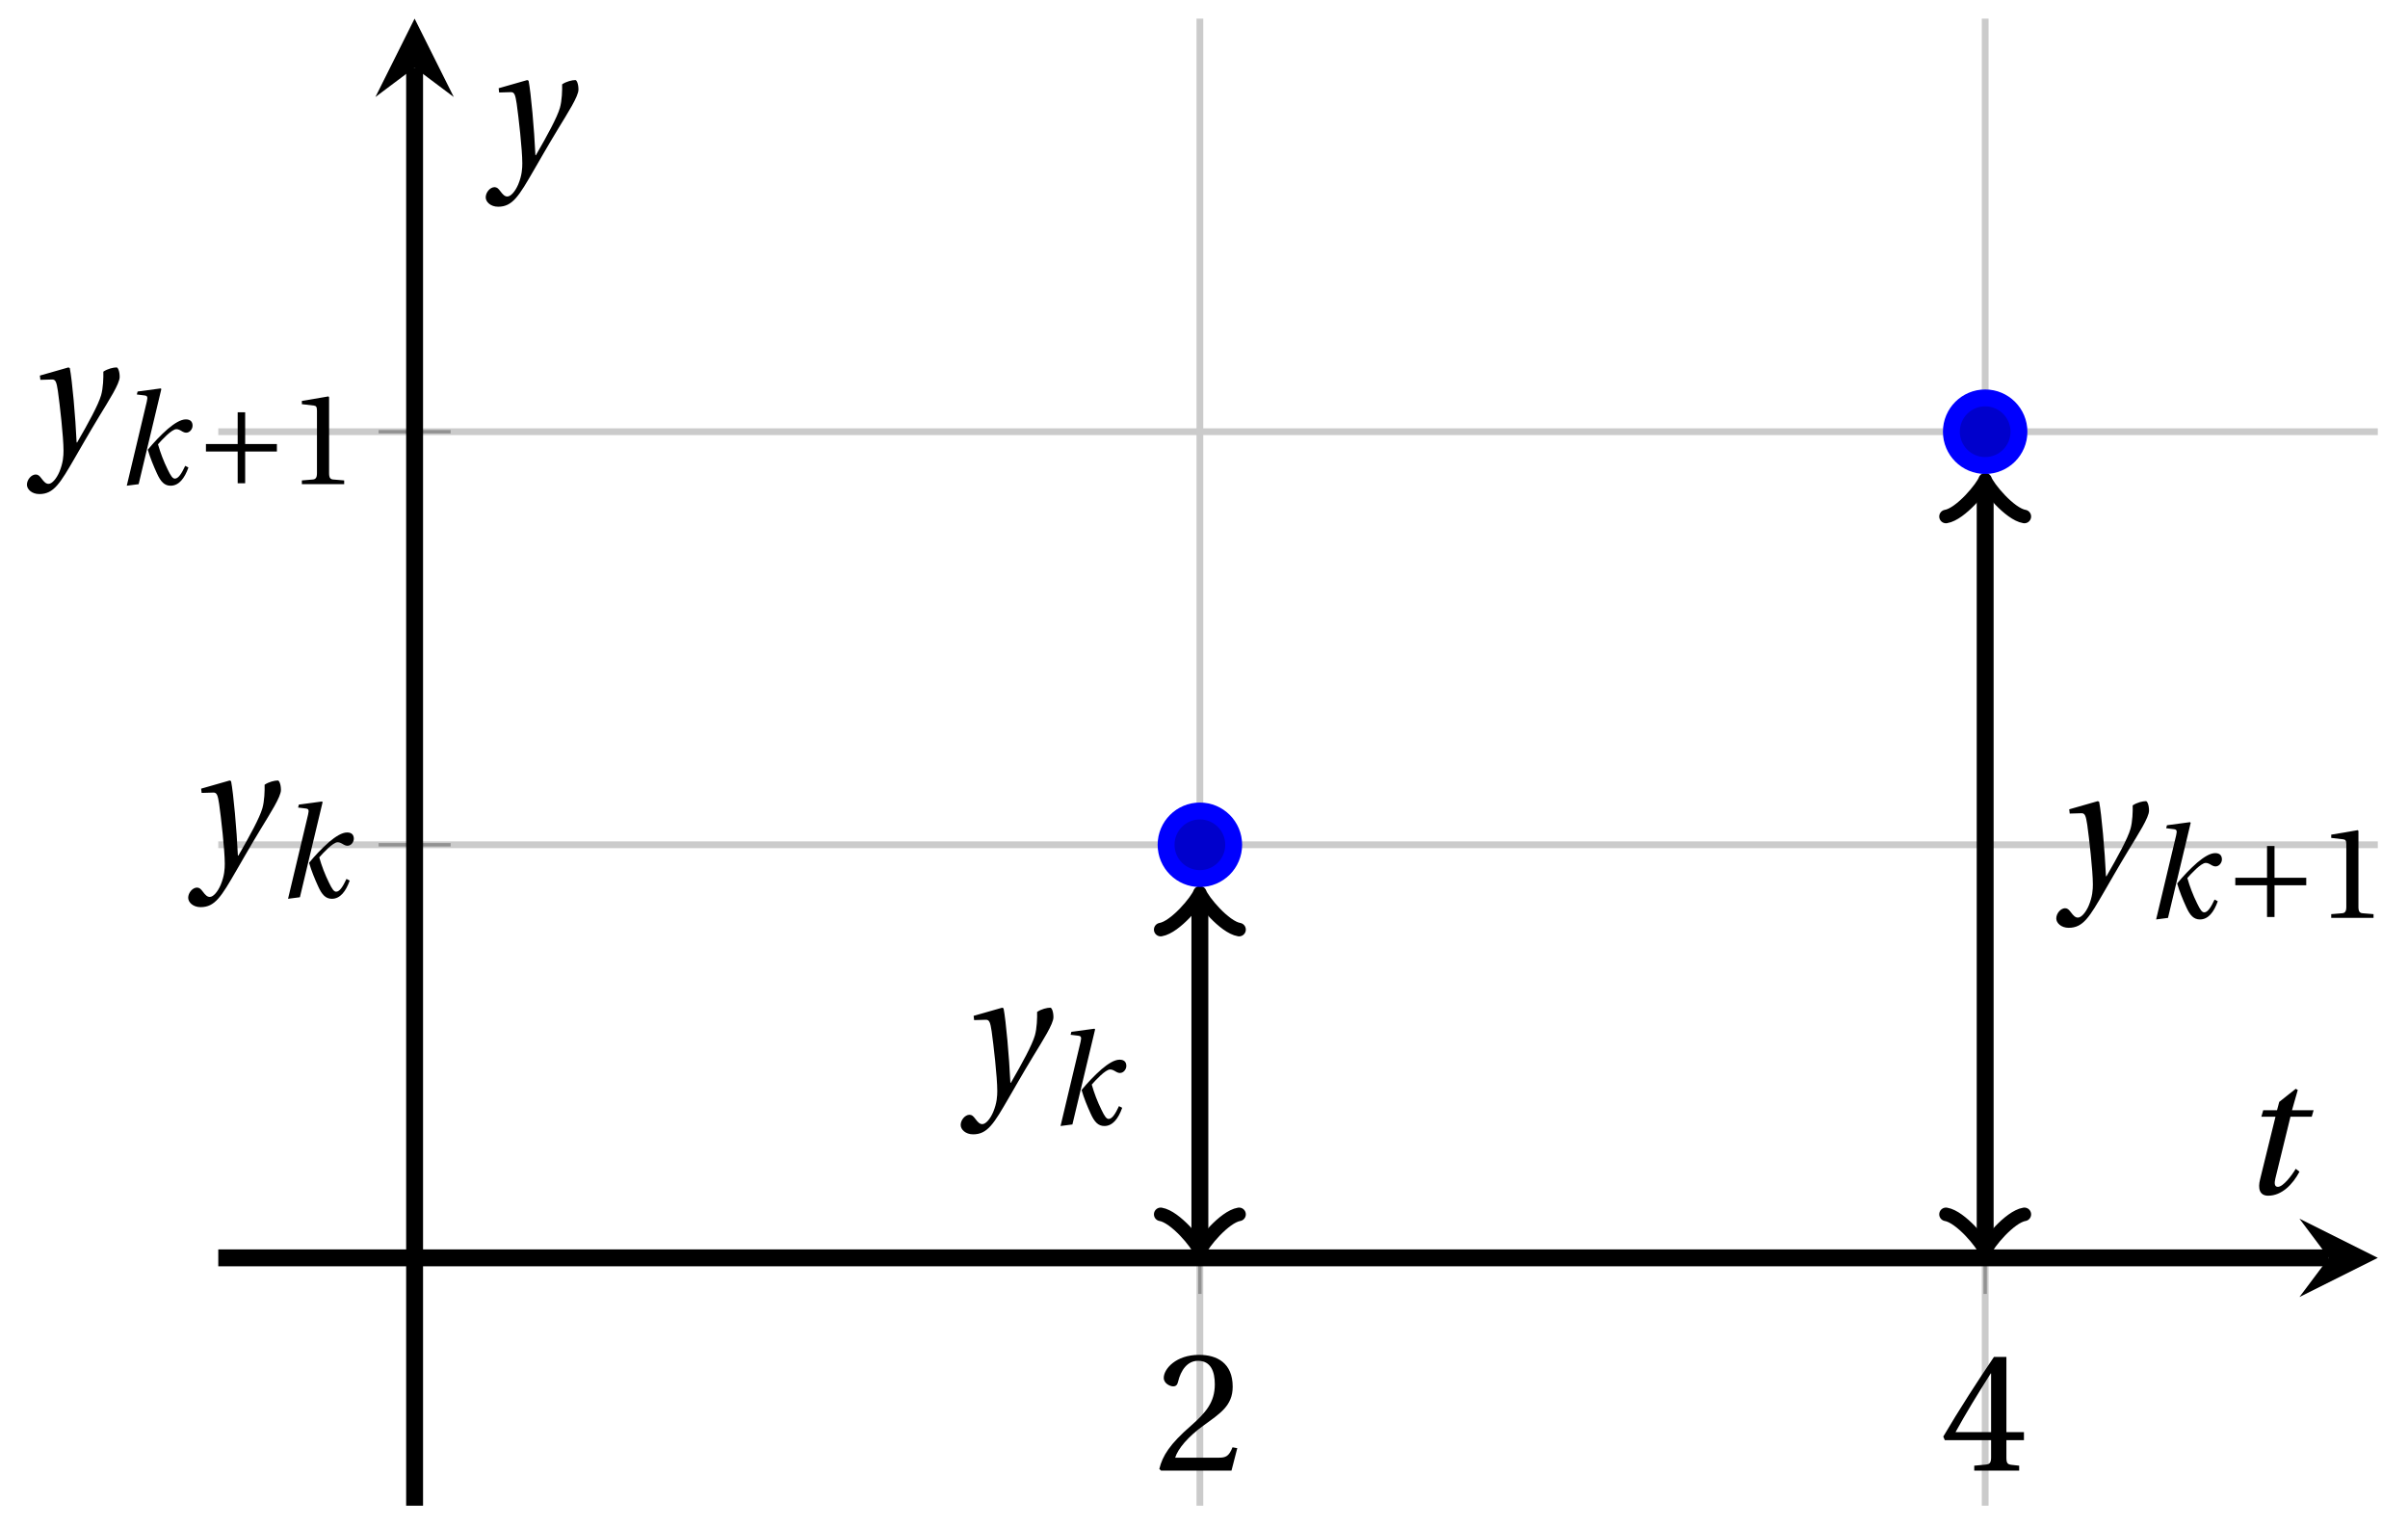 <svg xmlns="http://www.w3.org/2000/svg" xmlns:xlink="http://www.w3.org/1999/xlink" version="1.1" width="142" height="90" viewBox="0 0 142 90">
<defs>
<path id="font_1_2" d="M.485 .132 .457 .137C.436 .083 .416 .076 .376 .076H.12C.136 .128 .195 .199 .288 .266 .384 .336 .458 .381 .458 .493 .458 .632 .366 .68 .261 .68 .124 .68 .053 .597 .053 .545 .053 .511 .091 .495 .108 .495 .126 .495 .133 .505 .137 .522 .153 .59 .192 .645 .254 .645 .331 .645 .353 .58 .353 .507 .353 .4 .299 .34 .212 .263 .089 .156 .046 .088 .027 .01L.037 0H.451L.485 .132Z"/>
<path id="font_1_3" d="M.3 .179V.077C.3 .043 .289 .037 .265 .035L.201 .029V0H.465V.029L.42 .034C.397 .037 .39 .043 .39 .077V.179H.493V.226H.39V.668H.317C.223 .53 .111 .356 .019 .2L.028 .179H.3M.091 .226C.151 .335 .221 .45 .298 .571H.3V.226H.091Z"/>
<path id="font_2_3" d="M.071 .454 .074 .429 .142 .431C.164 .432 .169 .415 .177 .363 .188 .285 .21 .093 .21 .013 .21-.017 .208-.058 .186-.111 .168-.153 .142-.182 .122-.182 .107-.182 .096-.171 .081-.151 .069-.135 .061-.127 .046-.127 .02-.128-.005-.158-.005-.187-.005-.214 .024-.242 .068-.242 .153-.242 .19-.179 .278-.027 .298 .007 .358 .113 .42 .215 .477 .309 .54 .406 .54 .446 .54 .481 .529 .502 .522 .502 .503 .502 .469 .494 .444 .477 .445 .442 .443 .381 .431 .339 .415 .283 .356 .175 .29 .061H.287C.28 .214 .261 .425 .247 .498L.239 .502 .071 .454Z"/>
<path id="font_2_1" d="M.184 0 .36 .737 .355 .742 .176 .718 .17 .695 .227 .688C.252 .685 .256 .678 .247 .639L.092-.012 .184 0M.55 .502C.51 .502 .461 .471 .41 .428 .354 .379 .302 .324 .255 .267 .274 .203 .298 .144 .326 .083 .355 .019 .384-.012 .432-.012 .496-.012 .54 .045 .57 .129L.545 .142C.517 .082 .492 .043 .465 .043 .448 .043 .434 .062 .409 .114 .378 .177 .353 .242 .334 .309 .362 .341 .44 .426 .476 .426 .491 .426 .502 .421 .525 .407 .532 .403 .542 .399 .553 .399 .581 .399 .602 .428 .602 .453 .602 .48 .589 .502 .55 .502Z"/>
<path id="font_3_1" d="M.085 .311V.253H.331V.007H.389V.253H.635V.311H.389V.557H.331V.311H.085Z"/>
<path id="font_1_1" d="M.437 0V.029L.353 .036C.332 .038 .32 .046 .32 .085V.674L.315 .68 .109 .645V.62L.202 .609C.219 .607 .226 .599 .226 .57V.085C.226 .066 .223 .054 .217 .047 .212 .04 .204 .037 .193 .036L.109 .029V0H.437Z"/>
<clipPath id="clip_4">
<path transform="matrix(1,0,0,-1,12.872,88.772)" d="M0 0H127.348V87.673H0Z"/>
</clipPath>
<path id="font_2_2" d="M.428 .452 .439 .49H.312L.346 .609 .334 .616 .237 .539 .224 .49H.143L.132 .452H.215L.125 .086C.11 .029 .122-.012 .172-.012 .252-.012 .316 .054 .356 .129L.334 .146C.311 .107 .26 .04 .229 .04 .208 .04 .208 .063 .214 .088L.303 .452H.428Z"/>
</defs>
<path transform="matrix(1,0,0,-1,12.872,88.772)" stroke-width=".399" stroke-linecap="butt" stroke-miterlimit="10" stroke-linejoin="miter" fill="none" stroke="#cbcbcb" d="M57.885 0V87.673M104.194 0V87.673"/>
<path transform="matrix(1,0,0,-1,12.872,88.772)" stroke-width=".399" stroke-linecap="butt" stroke-miterlimit="10" stroke-linejoin="miter" fill="none" stroke="#cbcbcb" d="M0 38.966H127.348M0 63.319H127.348"/>
<path transform="matrix(1,0,0,-1,12.872,88.772)" stroke-width=".199" stroke-linecap="butt" stroke-miterlimit="10" stroke-linejoin="miter" fill="none" stroke="#929292" d="M57.885 12.486V16.738M104.194 12.486V16.738"/>
<path transform="matrix(1,0,0,-1,12.872,88.772)" stroke-width=".199" stroke-linecap="butt" stroke-miterlimit="10" stroke-linejoin="miter" fill="none" stroke="#929292" d="M9.451 38.966H13.703M9.451 63.319H13.703"/>
<path transform="matrix(1,0,0,-1,12.872,88.772)" stroke-width=".996" stroke-linecap="butt" stroke-miterlimit="10" stroke-linejoin="miter" fill="none" stroke="#000000" d="M0 14.612H124.459"/>
<path transform="matrix(1,0,0,-1,137.331,74.16)" d="M2.889 0-1.734 2.311 0 0-1.734-2.311"/>
<path transform="matrix(1,0,0,-1,12.872,88.772)" stroke-width=".996" stroke-linecap="butt" stroke-miterlimit="10" stroke-linejoin="miter" fill="none" stroke="#000000" d="M11.577 0V84.784"/>
<path transform="matrix(0,-1,-1,-0,24.449,3.986)" d="M2.889 0-1.734 2.311 0 0-1.734-2.311"/>
<use data-text="2" xlink:href="#font_1_2" transform="matrix(10.036,0,0,-10.037,68.095,86.704)"/>
<use data-text="4" xlink:href="#font_1_3" transform="matrix(10.036,0,0,-10.037,114.404,86.704)"/>
<use data-text="y" xlink:href="#font_2_3" transform="matrix(10.036,0,0,-10.037,11.148,51.054)"/>
<use data-text="k" xlink:href="#font_2_1" transform="matrix(7.607,0,0,-7.608,16.286,52.899)"/>
<use data-text="y" xlink:href="#font_2_3" transform="matrix(10.036,0,0,-10.037,1.638,26.7)"/>
<use data-text="k" xlink:href="#font_2_1" transform="matrix(7.607,0,0,-7.608,6.776,28.545)"/>
<use data-text="+" xlink:href="#font_3_1" transform="matrix(7.607,0,0,-7.608,11.498,28.545)"/>
<use data-text="1" xlink:href="#font_1_1" transform="matrix(7.607,0,0,-7.608,16.972,28.545)"/>
<g clip-path="url(#clip_4)">
<path transform="matrix(1,0,0,-1,12.872,88.772)" stroke-width=".996" stroke-linecap="butt" stroke-miterlimit="10" stroke-linejoin="miter" fill="none" stroke="#000000" d="M57.885 15.444V35.698"/>
<path transform="matrix(0,1,1,0,70.757,73.328)" stroke-width=".797" stroke-linecap="round" stroke-linejoin="round" fill="none" stroke="#000000" d="M-1.734 2.311C-1.589 1.445 0 .144 .433 0 0-.144-1.589-1.445-1.734-2.311"/>
<path transform="matrix(0,-1,-1,-0,70.757,53.073)" stroke-width=".797" stroke-linecap="round" stroke-linejoin="round" fill="none" stroke="#000000" d="M-1.734 2.311C-1.589 1.445 0 .144 .433 0 0-.144-1.589-1.445-1.734-2.311"/>
<use data-text="y" xlink:href="#font_2_3" transform="matrix(10.036,0,0,-10.037,56.702,64.449)"/>
<use data-text="k" xlink:href="#font_2_1" transform="matrix(7.607,0,0,-7.608,61.84,66.295)"/>
<path transform="matrix(1,0,0,-1,12.872,88.772)" stroke-width=".996" stroke-linecap="butt" stroke-miterlimit="10" stroke-linejoin="miter" fill="none" stroke="#000000" d="M104.194 15.444V60.052"/>
<path transform="matrix(0,1,1,0,117.066,73.328)" stroke-width=".797" stroke-linecap="round" stroke-linejoin="round" fill="none" stroke="#000000" d="M-1.734 2.311C-1.589 1.445 0 .144 .433 0 0-.144-1.589-1.445-1.734-2.311"/>
<path transform="matrix(0,-1,-1,-0,117.066,28.718)" stroke-width=".797" stroke-linecap="round" stroke-linejoin="round" fill="none" stroke="#000000" d="M-1.734 2.311C-1.589 1.445 0 .144 .433 0 0-.144-1.589-1.445-1.734-2.311"/>
<use data-text="y" xlink:href="#font_2_3" transform="matrix(10.036,0,0,-10.037,121.309,52.272)"/>
<use data-text="k" xlink:href="#font_2_1" transform="matrix(7.607,0,0,-7.608,126.447,54.117)"/>
<use data-text="+" xlink:href="#font_3_1" transform="matrix(7.607,0,0,-7.608,131.169,54.117)"/>
<use data-text="1" xlink:href="#font_1_1" transform="matrix(7.607,0,0,-7.608,136.643,54.117)"/>
</g>
<path transform="matrix(1,0,0,-1,12.872,88.772)" d="M59.878 38.966C59.878 40.066 58.986 40.958 57.885 40.958 56.785 40.958 55.893 40.066 55.893 38.966 55.893 37.865 56.785 36.973 57.885 36.973 58.986 36.973 59.878 37.865 59.878 38.966ZM57.885 38.966" fill="#0000cc"/>
<path transform="matrix(1,0,0,-1,12.872,88.772)" stroke-width=".996" stroke-linecap="butt" stroke-miterlimit="10" stroke-linejoin="miter" fill="none" stroke="#0000ff" d="M59.878 38.966C59.878 40.066 58.986 40.958 57.885 40.958 56.785 40.958 55.893 40.066 55.893 38.966 55.893 37.865 56.785 36.973 57.885 36.973 58.986 36.973 59.878 37.865 59.878 38.966ZM57.885 38.966"/>
<path transform="matrix(1,0,0,-1,12.872,88.772)" d="M106.186 63.319C106.186 64.42 105.294 65.312 104.194 65.312 103.093 65.312 102.201 64.42 102.201 63.319 102.201 62.219 103.093 61.327 104.194 61.327 105.294 61.327 106.186 62.219 106.186 63.319ZM104.194 63.319" fill="#0000cc"/>
<path transform="matrix(1,0,0,-1,12.872,88.772)" stroke-width=".996" stroke-linecap="butt" stroke-miterlimit="10" stroke-linejoin="miter" fill="none" stroke="#0000ff" d="M106.186 63.319C106.186 64.42 105.294 65.312 104.194 65.312 103.093 65.312 102.201 64.42 102.201 63.319 102.201 62.219 103.093 61.327 104.194 61.327 105.294 61.327 106.186 62.219 106.186 63.319ZM104.194 63.319"/>
<path transform="matrix(1,0,0,-1,12.872,88.772)" stroke-width=".996" stroke-linecap="butt" stroke-miterlimit="10" stroke-linejoin="miter" fill="none" stroke="#0000ff" d=""/>
<use data-text="t" xlink:href="#font_2_2" transform="matrix(10.036,0,0,-10.037,132.028,70.375)"/>
<use data-text="y" xlink:href="#font_2_3" transform="matrix(10.036,0,0,-10.037,28.693,9.759)"/>
</svg>
